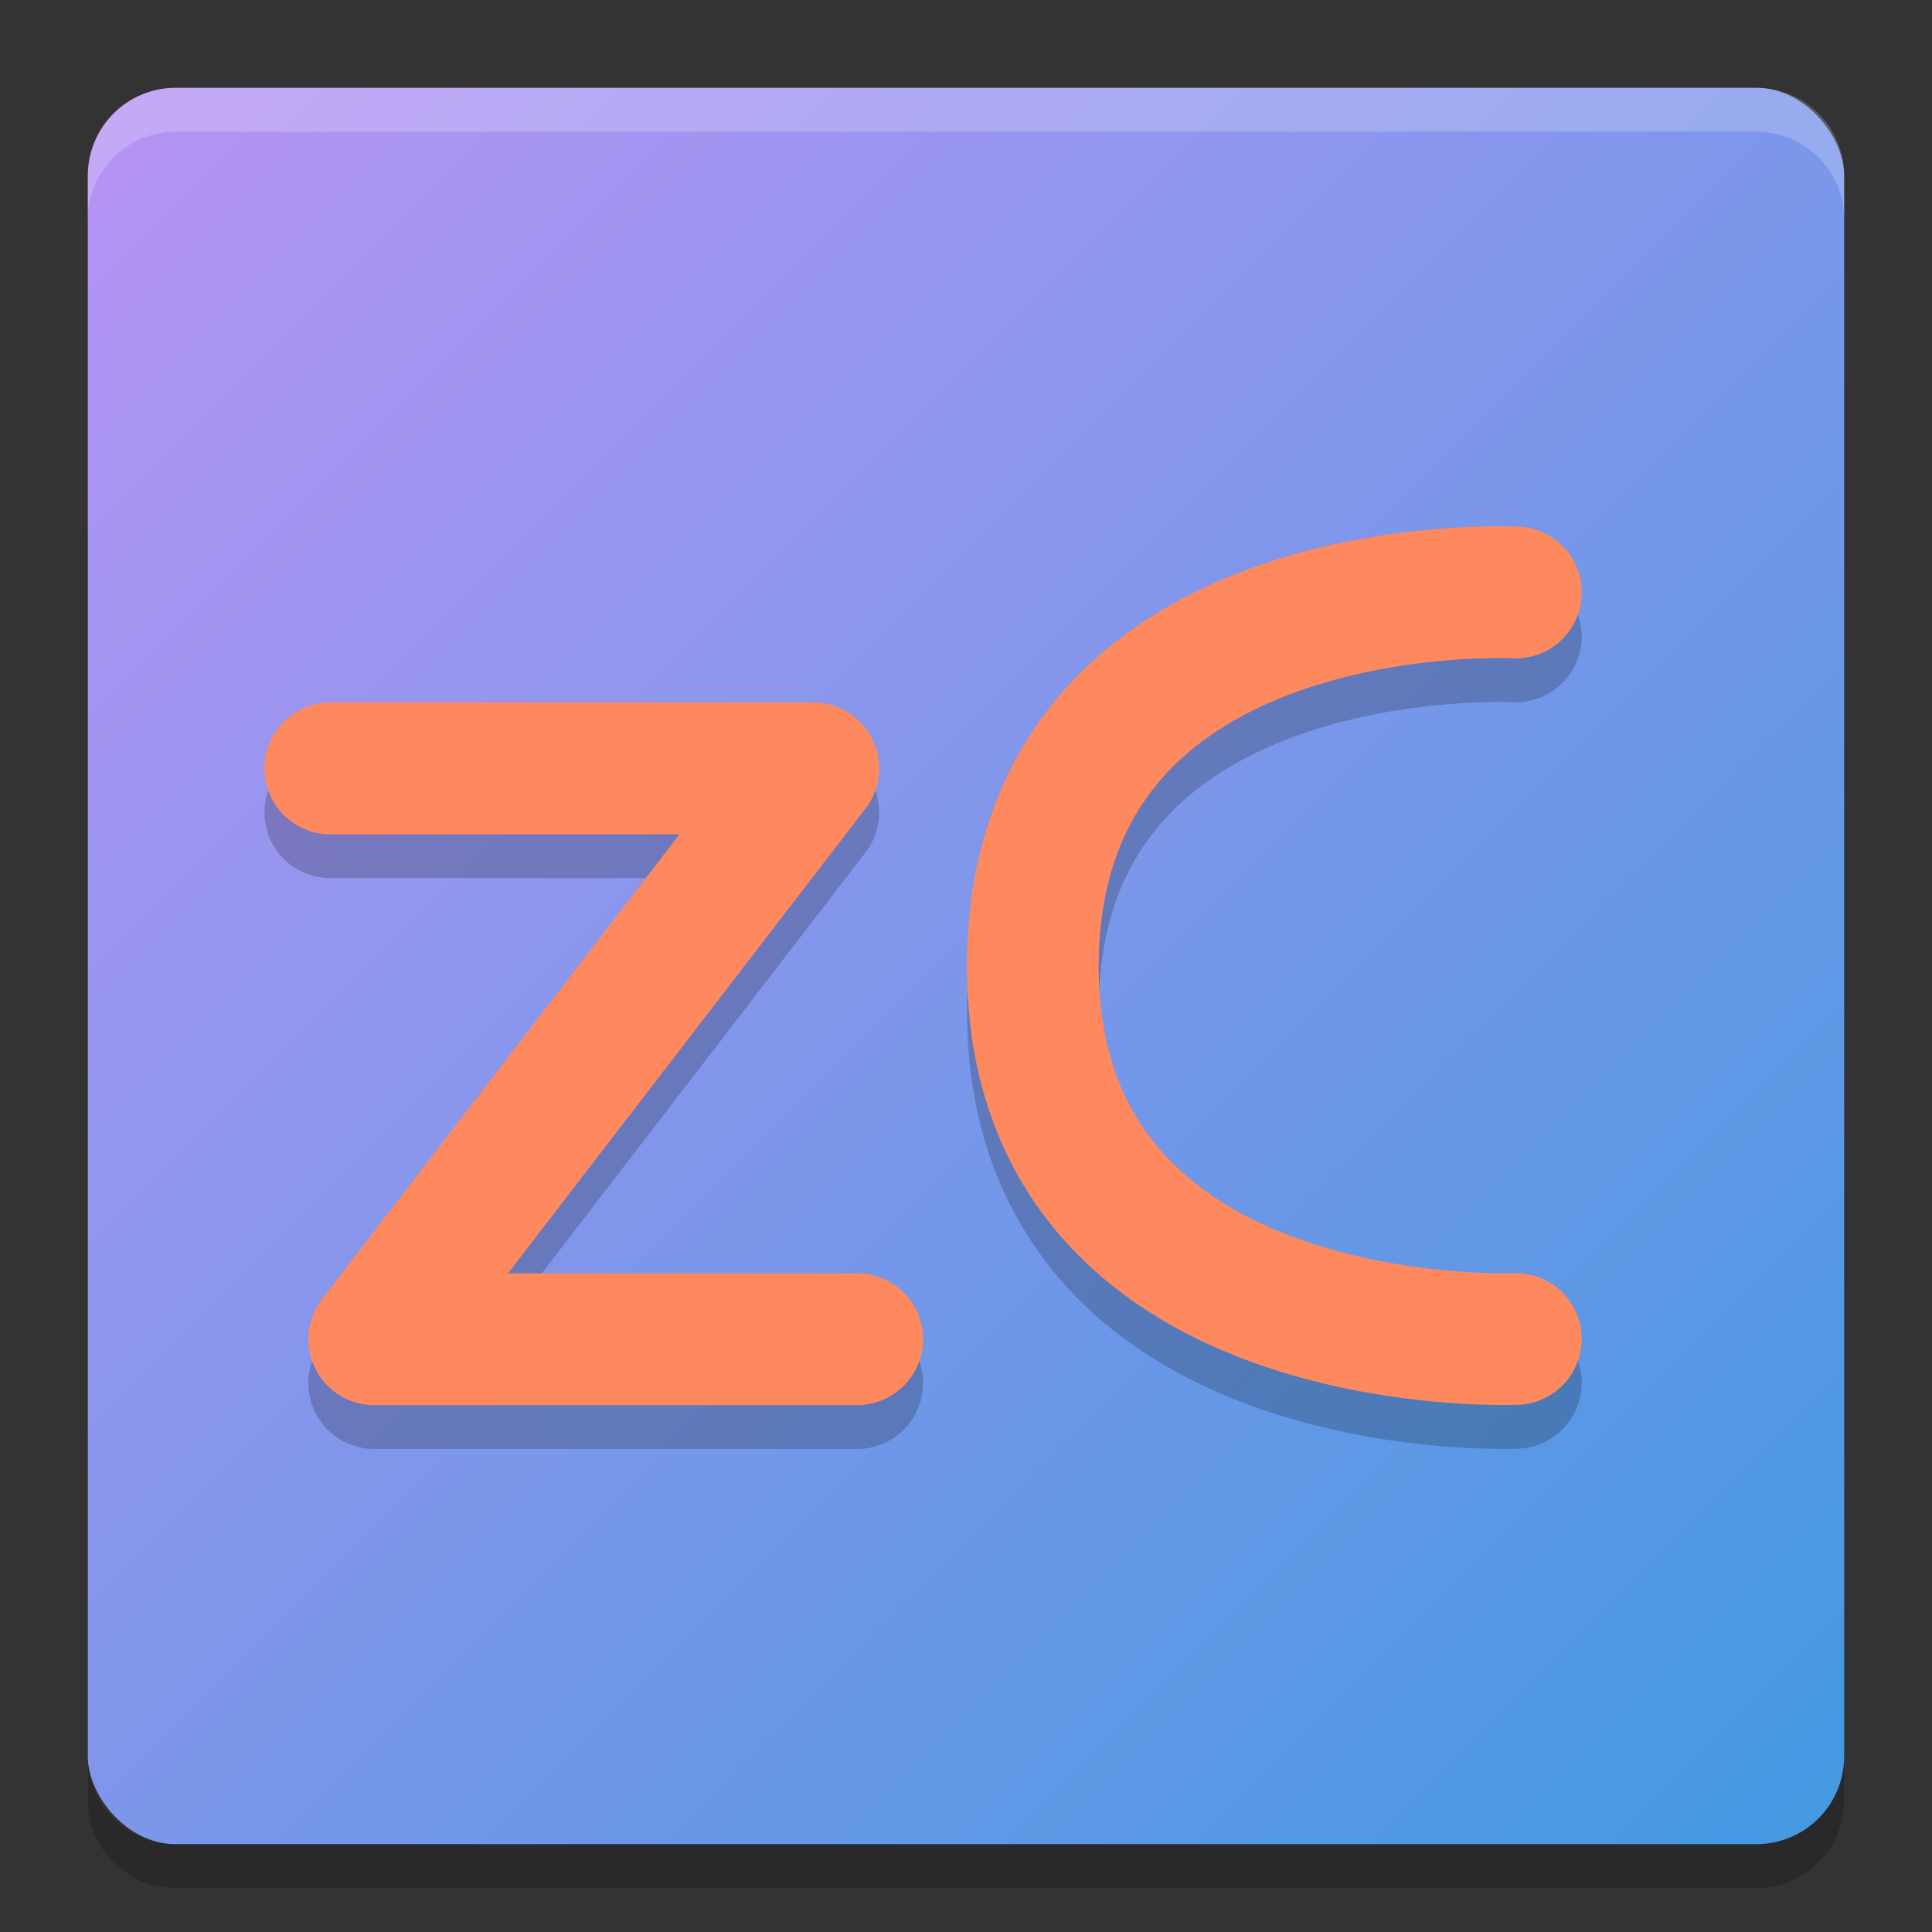 <svg xmlns="http://www.w3.org/2000/svg" width="22" height="22" version="1"><rect width="100%" height="100%" fill="#333333" stroke="none"/><defs>
<linearGradient id="ucPurpleBlue" x1="0%" y1="0%" x2="100%" y2="100%">
  <stop offset="0%" style="stop-color:#B794F4;stop-opacity:1"/>
  <stop offset="100%" style="stop-color:#4299E1;stop-opacity:1"/>
</linearGradient>
</defs>
 <g transform="translate(-1,-1)">
  <rect fill="url(#ucPurpleBlue)" width="20" height="20" x="2" y="2" rx="1" ry="1"/>
  <path fill="#fff" opacity=".2" d="m3 2c-0.554 0-1 0.446-1 1v0.5c0-0.554 0.446-1 1-1h18c0.554 0 1 0.446 1 1v-0.5c0-0.554-0.446-1-1-1h-18z"/>
  <path opacity=".2" d="m3 22.5c-0.554 0-1-0.446-1-1v-0.5c0 0.554 0.446 1 1 1h18c0.554 0 1-0.446 1-1v0.5c0 0.554-0.446 1-1 1h-18z"/>
  <path fill="none" stroke="#000" stroke-linecap="round" stroke-linejoin="round" stroke-width="1.5" opacity=".2" d="m4.761 10.25h5.5l-5 6.5h5.5"/>
  <path fill="none" stroke="#ff895e" stroke-linecap="round" stroke-linejoin="round" stroke-width="1.5" d="m4.761 9.75h5.5l-5 6.5h5.5"/>
  <path fill="none" stroke="#000" stroke-linecap="round" stroke-linejoin="round" stroke-width="1.5" opacity=".2" d="m18.261 16.747s-5.527 0.237-5.5-4.274c0.027-4.511 5.5-4.226 5.5-4.226"/>
  <path fill="none" stroke="#ff895e" stroke-linecap="round" stroke-linejoin="round" stroke-width="1.5" d="m18.261 16.247s-5.527 0.237-5.5-4.274c0.027-4.511 5.5-4.226 5.5-4.226"/>
 </g>
</svg>
